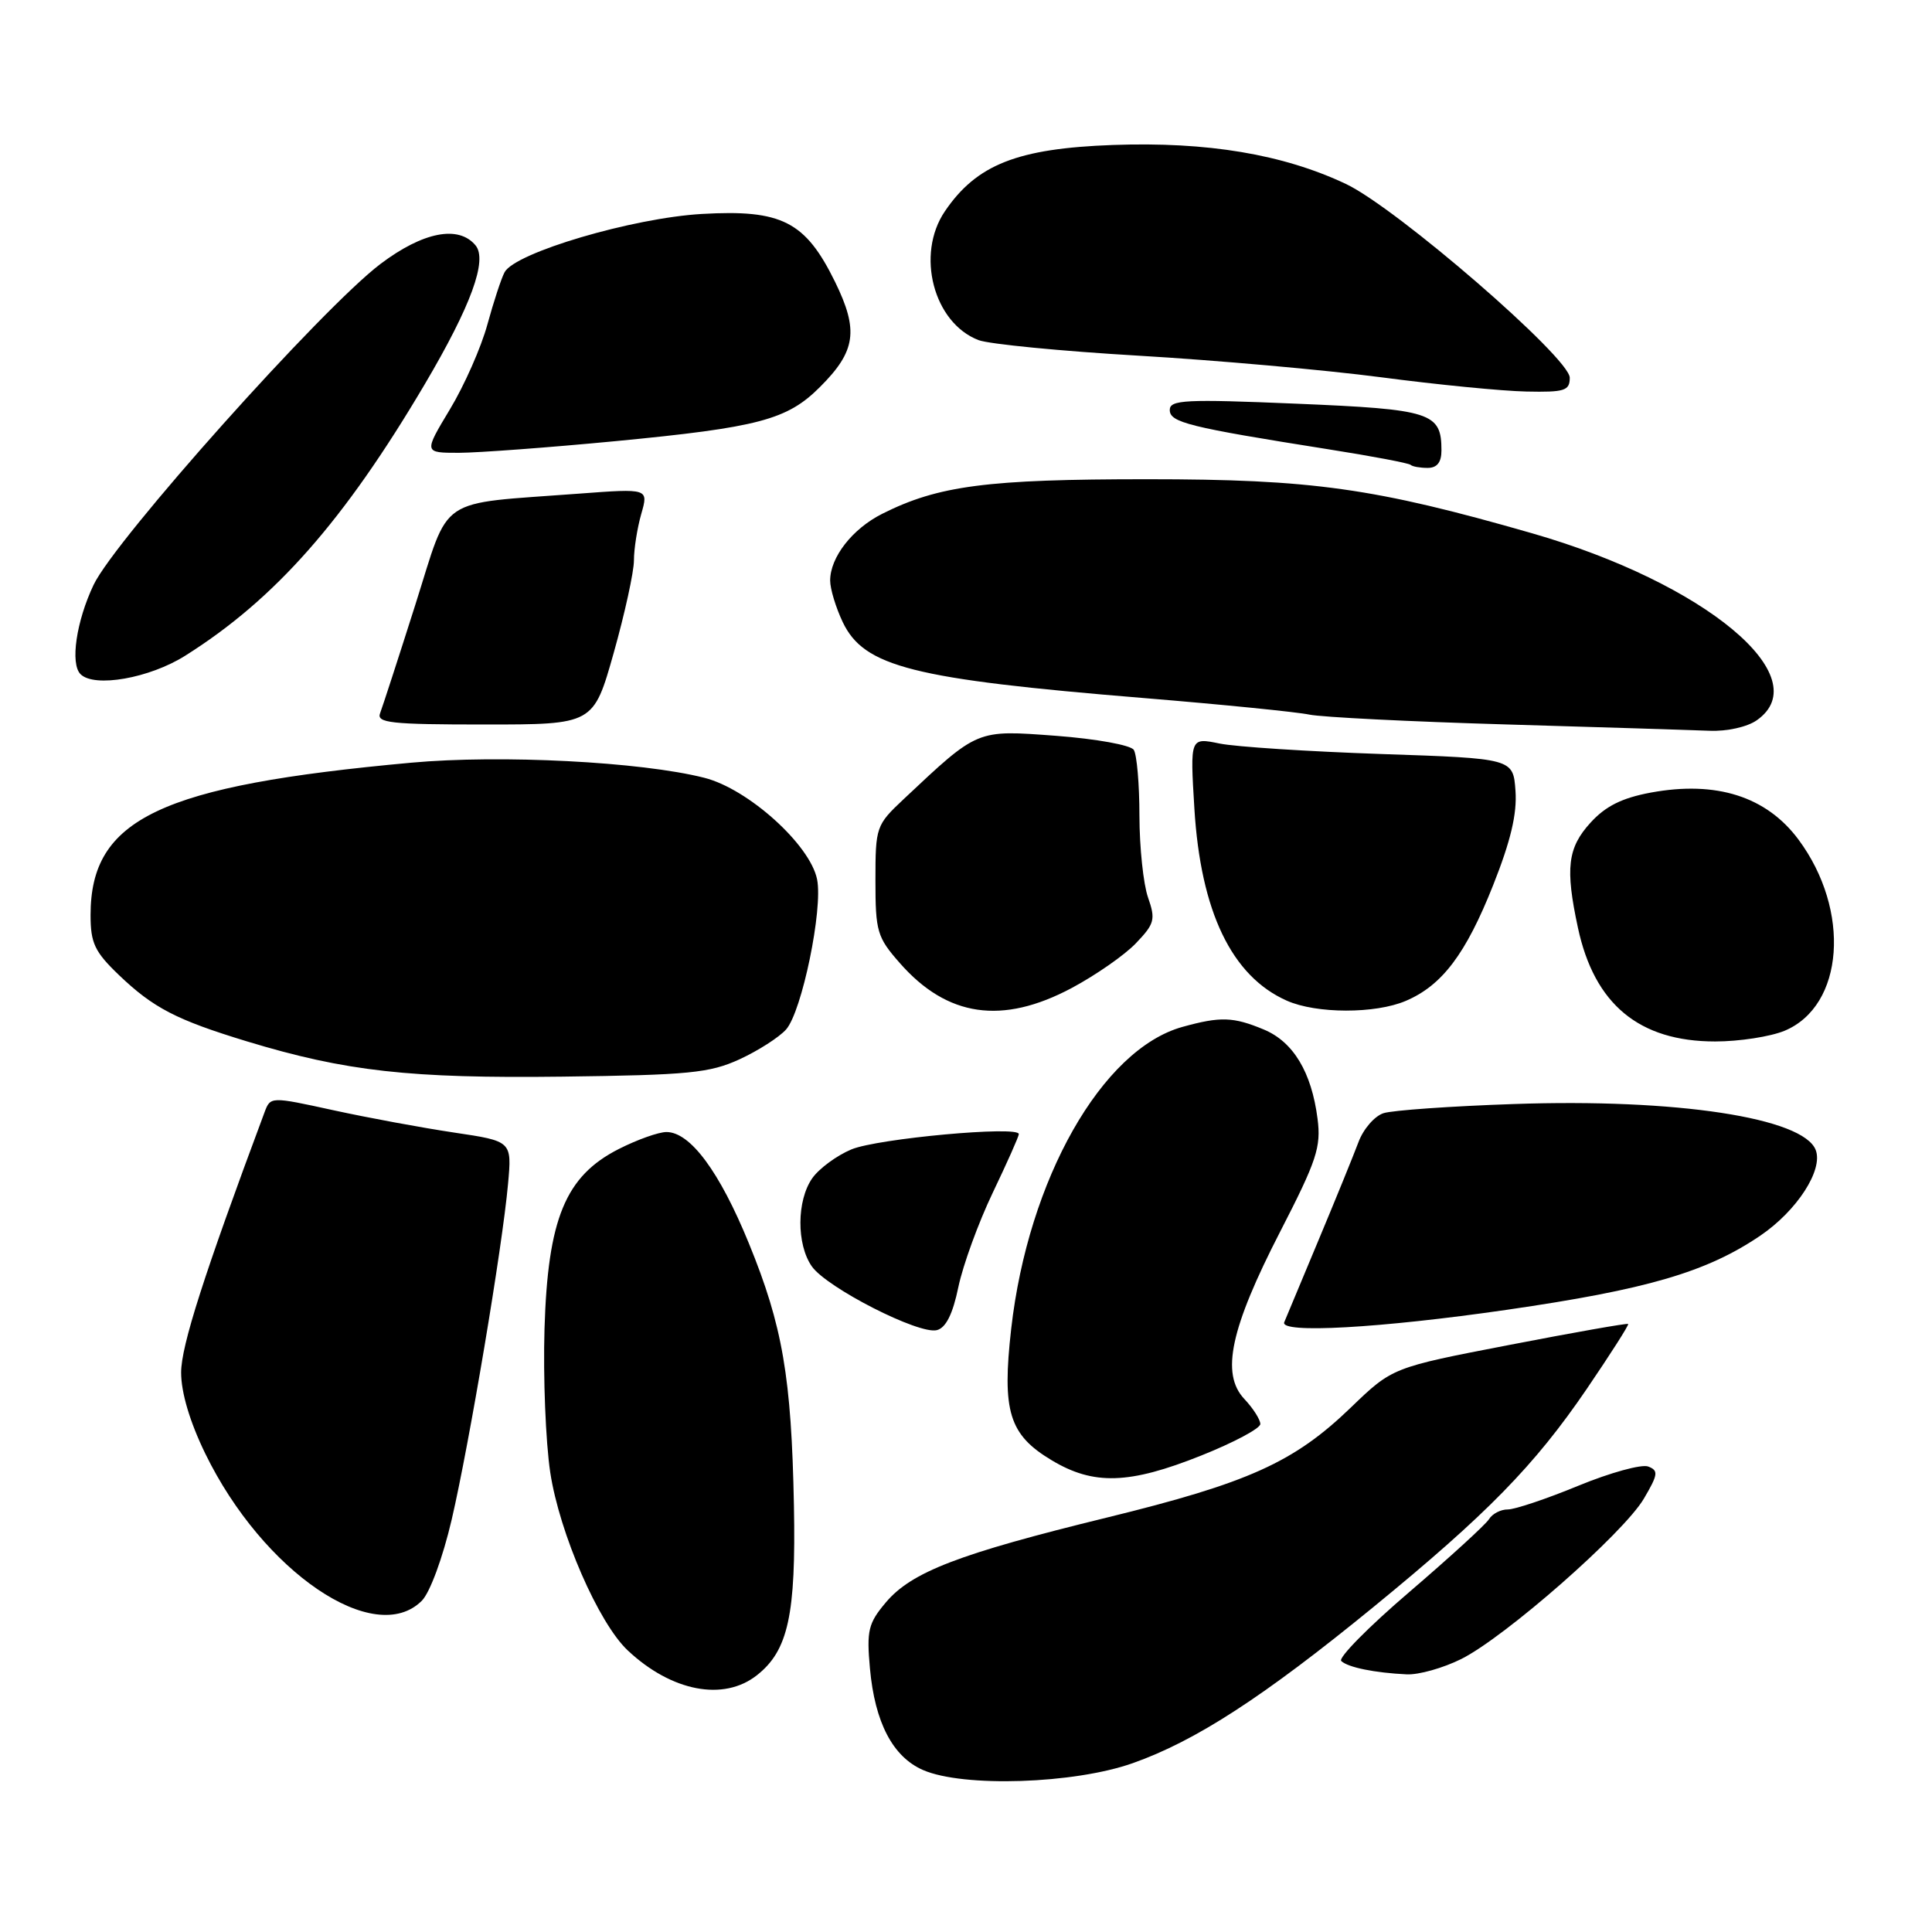 <?xml version="1.0" encoding="UTF-8" standalone="no"?>
<!DOCTYPE svg PUBLIC "-//W3C//DTD SVG 1.1//EN" "http://www.w3.org/Graphics/SVG/1.1/DTD/svg11.dtd" >
<svg xmlns="http://www.w3.org/2000/svg" xmlns:xlink="http://www.w3.org/1999/xlink" version="1.1" viewBox="0 0 256 256">
 <g >
 <path fill="currentColor"
d=" M 150.09 233.63 C 158.42 230.69 167.43 224.84 181.95 212.97 C 197.03 200.63 203.31 194.22 210.24 184.06 C 213.39 179.43 215.87 175.55 215.74 175.43 C 215.61 175.31 208.53 176.56 200.00 178.21 C 184.50 181.20 184.50 181.20 179.00 186.50 C 171.45 193.78 165.43 196.49 146.65 201.09 C 127.03 205.89 120.78 208.29 117.37 212.34 C 115.05 215.09 114.82 216.06 115.27 221.06 C 115.92 228.25 118.30 232.79 122.31 234.54 C 127.65 236.86 142.31 236.38 150.09 233.63 Z  M 100.29 221.98 C 104.44 218.72 105.48 213.96 105.20 199.50 C 104.87 182.49 103.70 175.68 99.23 164.75 C 95.35 155.25 91.46 150.00 88.31 150.00 C 87.27 150.00 84.43 151.01 81.99 152.25 C 74.92 155.84 72.59 161.48 72.15 176.07 C 71.96 182.46 72.30 191.02 72.91 195.10 C 74.13 203.15 79.31 215.07 83.19 218.70 C 88.99 224.14 95.88 225.46 100.29 221.98 Z  M 193.62 219.83 C 199.43 216.93 215.13 203.15 217.82 198.58 C 219.71 195.37 219.78 194.85 218.39 194.32 C 217.52 193.99 213.37 195.13 209.16 196.86 C 204.95 198.60 200.73 200.01 199.80 200.01 C 198.86 200.00 197.74 200.58 197.30 201.30 C 196.86 202.01 192.10 206.36 186.72 210.97 C 181.34 215.57 177.29 219.68 177.72 220.09 C 178.61 220.94 182.17 221.66 186.39 221.86 C 187.98 221.94 191.23 221.02 193.62 219.83 Z  M 55.89 212.11 C 56.97 211.03 58.67 206.41 59.85 201.36 C 62.19 191.29 66.56 165.31 67.32 156.85 C 67.83 151.21 67.83 151.21 60.17 150.07 C 55.95 149.44 48.75 148.11 44.17 147.11 C 35.84 145.29 35.84 145.29 35.05 147.39 C 27.04 168.86 24.00 178.33 24.00 181.87 C 24.00 184.53 25.16 188.42 27.20 192.61 C 34.85 208.30 49.65 218.35 55.89 212.11 Z  M 159.16 192.87 C 163.47 191.15 167.00 189.27 167.00 188.69 C 167.00 188.11 166.05 186.61 164.88 185.37 C 161.74 182.03 163.04 176.01 169.64 163.18 C 174.48 153.77 175.07 151.99 174.58 148.23 C 173.79 142.07 171.37 138.05 167.47 136.42 C 163.41 134.73 161.73 134.67 156.68 136.07 C 146.01 139.03 136.24 156.26 133.99 176.06 C 132.75 187.02 133.70 190.11 139.35 193.49 C 144.91 196.83 149.63 196.68 159.16 192.87 Z  M 126.99 170.53 C 127.60 167.63 129.64 162.02 131.54 158.05 C 133.44 154.08 135.00 150.58 135.00 150.27 C 135.00 149.14 116.28 150.86 112.82 152.30 C 110.86 153.12 108.53 154.84 107.63 156.12 C 105.56 159.07 105.53 164.89 107.57 167.80 C 109.55 170.63 121.78 176.87 124.14 176.25 C 125.34 175.94 126.25 174.12 126.99 170.53 Z  M 199.63 173.56 C 218.27 170.86 226.13 168.56 233.25 163.73 C 238.11 160.43 241.61 155.02 240.59 152.38 C 238.95 148.11 222.12 145.54 200.58 146.29 C 192.28 146.57 184.52 147.12 183.33 147.50 C 182.14 147.88 180.64 149.61 180.00 151.35 C 179.35 153.08 176.95 158.98 174.66 164.45 C 172.37 169.92 170.35 174.76 170.17 175.20 C 169.53 176.73 182.85 175.99 199.63 173.56 Z  M 98.00 140.36 C 100.47 139.22 103.25 137.44 104.17 136.40 C 106.26 134.01 109.06 120.48 108.27 116.53 C 107.36 111.94 99.13 104.52 93.32 103.06 C 84.93 100.93 66.33 99.98 54.50 101.06 C 21.22 104.10 12.00 108.48 12.00 121.25 C 12.00 124.96 12.54 126.11 15.75 129.19 C 20.32 133.56 23.37 135.14 32.73 137.99 C 45.81 141.96 54.33 142.91 74.50 142.66 C 91.28 142.45 94.03 142.18 98.00 140.36 Z  M 236.47 136.58 C 244.36 133.28 245.28 120.64 238.31 111.25 C 234.07 105.54 227.42 103.42 218.75 105.02 C 214.93 105.73 212.75 106.81 210.75 109.01 C 207.71 112.34 207.39 115.05 209.08 122.91 C 211.25 133.07 217.20 138.00 227.27 138.00 C 230.46 138.00 234.59 137.36 236.47 136.58 Z  M 142.00 130.92 C 145.18 129.22 149.01 126.56 150.51 124.99 C 152.99 122.40 153.14 121.84 152.12 118.92 C 151.50 117.15 150.99 112.28 150.98 108.10 C 150.98 103.92 150.64 99.99 150.23 99.36 C 149.83 98.73 145.24 97.90 139.95 97.50 C 129.33 96.71 129.65 96.58 119.75 105.88 C 116.08 109.33 116.00 109.57 116.00 116.67 C 116.00 123.43 116.22 124.19 119.23 127.61 C 125.51 134.77 132.80 135.82 142.00 130.92 Z  M 186.28 132.62 C 191.09 130.57 194.23 126.41 197.85 117.29 C 200.17 111.45 201.03 107.83 200.81 104.79 C 200.50 100.50 200.50 100.50 183.00 99.91 C 173.38 99.58 163.74 98.96 161.59 98.52 C 157.69 97.72 157.69 97.72 158.26 107.11 C 159.09 120.78 163.20 129.35 170.50 132.59 C 174.43 134.34 182.24 134.35 186.28 132.62 Z  M 232.78 95.44 C 240.93 89.74 225.93 77.25 203.00 70.66 C 182.11 64.66 173.87 63.50 152.00 63.50 C 130.81 63.50 124.34 64.34 116.90 68.08 C 112.94 70.07 110.00 73.84 110.00 76.93 C 110.00 78.03 110.75 80.50 111.66 82.42 C 114.49 88.36 120.90 89.98 151.50 92.49 C 161.95 93.35 171.85 94.34 173.50 94.69 C 175.15 95.03 186.85 95.62 199.50 95.99 C 212.15 96.36 224.31 96.74 226.53 96.83 C 228.81 96.93 231.52 96.33 232.78 95.44 Z  M 81.32 86.51 C 82.79 81.29 84.00 75.77 84.00 74.25 C 84.00 72.73 84.44 69.96 84.97 68.10 C 85.94 64.72 85.94 64.72 76.72 65.41 C 57.64 66.85 59.70 65.45 55.04 80.11 C 52.79 87.19 50.69 93.65 50.37 94.49 C 49.86 95.79 51.74 96.00 64.21 96.00 C 78.64 96.00 78.64 96.00 81.32 86.51 Z  M 24.55 86.88 C 36.45 79.39 45.59 69.02 56.29 50.90 C 62.41 40.53 64.63 34.46 63.01 32.51 C 60.76 29.80 56.05 30.72 50.42 34.97 C 42.70 40.80 15.24 71.51 12.40 77.50 C 10.11 82.32 9.28 87.95 10.67 89.33 C 12.49 91.16 19.82 89.87 24.55 86.88 Z  M 191.00 59.69 C 191.00 54.66 189.69 54.24 171.75 53.49 C 157.05 52.87 155.00 52.98 155.00 54.32 C 155.00 55.98 157.50 56.60 176.00 59.53 C 181.78 60.44 186.69 61.37 186.92 61.60 C 187.15 61.82 188.16 62.00 189.17 62.00 C 190.42 62.00 191.00 61.26 191.00 59.69 Z  M 81.50 58.46 C 100.53 56.63 104.30 55.64 108.66 51.27 C 113.41 46.53 113.80 43.78 110.65 37.35 C 106.72 29.34 103.59 27.74 93.00 28.35 C 83.82 28.88 68.26 33.47 66.86 36.07 C 66.43 36.86 65.41 39.98 64.58 43.00 C 63.76 46.02 61.52 51.09 59.61 54.25 C 56.15 60.00 56.15 60.00 60.82 60.00 C 63.40 59.99 72.70 59.30 81.50 58.46 Z  M 208.00 50.05 C 208.00 47.41 185.06 27.55 178.33 24.37 C 170.01 20.44 159.99 18.76 147.47 19.21 C 134.80 19.67 129.41 21.80 125.20 28.00 C 121.32 33.72 123.70 42.79 129.67 45.07 C 131.08 45.60 140.62 46.53 150.87 47.13 C 161.12 47.73 175.57 49.02 183.00 49.99 C 190.43 50.97 199.09 51.82 202.25 51.88 C 207.33 51.99 208.00 51.77 208.00 50.05 Z "/>
</g>
</svg>